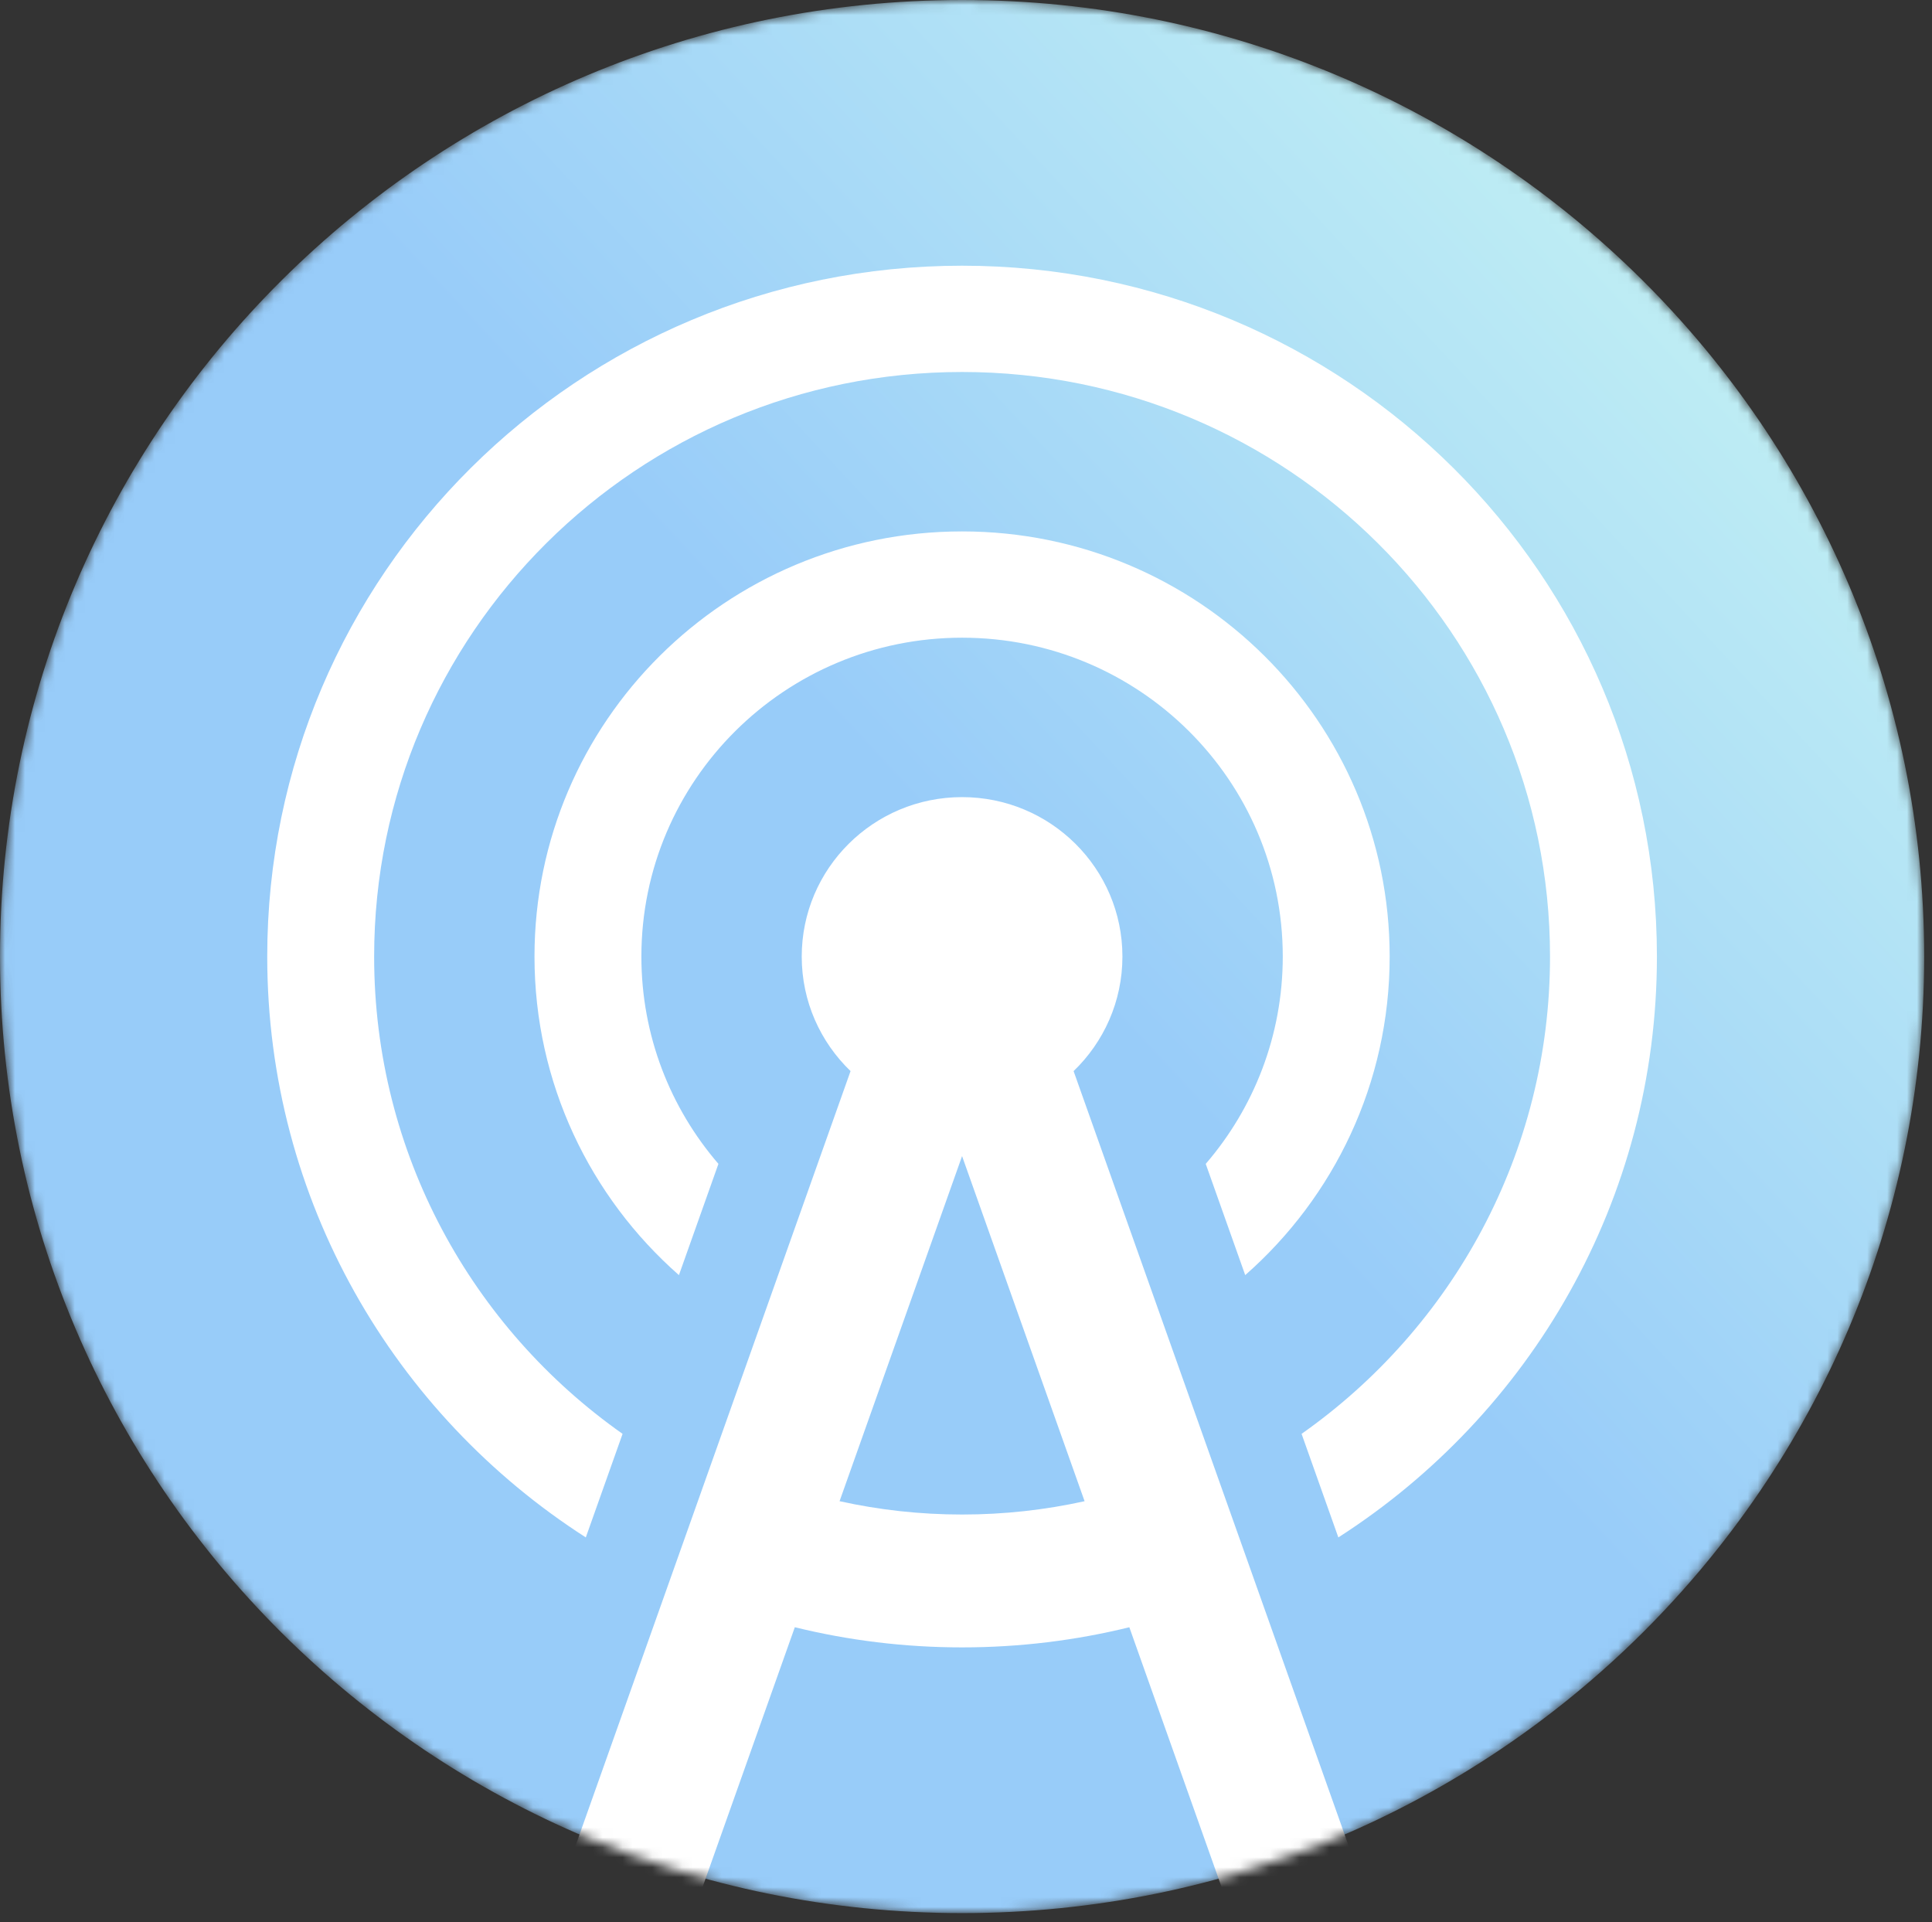 <svg width="194" height="193" viewBox="0 0 194 193" fill="none" xmlns="http://www.w3.org/2000/svg">
<rect x="0" y="0" width="194" height="193" fill="#333333" stroke="none"/>
<mask id="mask0" mask-type="alpha" maskUnits="userSpaceOnUse" x="0" y="0" width="194" height="193">
<path d="M96.607 192.097C149.961 192.097 193.214 149.094 193.214 96.048C193.214 43.002 149.961 0 96.607 0C43.252 0 0 43.002 0 96.048C0 149.094 43.252 192.097 96.607 192.097Z" fill="black"/>
</mask>
<g mask="url(#mask0)">
<path d="M96.607 192.097C149.961 192.097 193.214 149.094 193.214 96.048C193.214 43.002 149.961 0 96.607 0C43.252 0 0 43.002 0 96.048C0 149.094 43.252 192.097 96.607 192.097Z" fill="url(#paint0_linear)"/>
<path fill-rule="evenodd" clip-rule="evenodd" d="M37.569 96.048C37.569 115.84 47.421 133.344 62.516 143.976L58.823 154.375C39.577 142.026 26.834 120.517 26.834 96.048C26.834 57.737 58.072 26.68 96.606 26.68C135.14 26.68 166.378 57.737 166.378 96.048C166.378 120.517 153.636 142.026 134.389 154.375L130.697 143.976C145.791 133.344 155.644 115.84 155.644 96.048C155.644 63.631 129.212 37.352 96.606 37.352C64.001 37.352 37.569 63.631 37.569 96.048ZM139.542 96.048C139.542 108.783 133.934 120.216 125.038 128.037L121.072 116.867C125.895 111.269 128.808 103.997 128.808 96.048C128.808 78.366 114.391 64.032 96.606 64.032C78.821 64.032 64.404 78.366 64.404 96.048C64.404 103.997 67.317 111.269 72.14 116.866L68.174 128.037C59.279 120.216 53.67 108.783 53.67 96.048C53.67 72.472 72.893 53.36 96.606 53.36C120.319 53.36 139.542 72.472 139.542 96.048ZM107.804 107.551C110.828 104.641 112.707 100.563 112.707 96.048C112.707 87.207 105.499 80.04 96.606 80.04C87.714 80.04 80.505 87.207 80.505 96.048C80.505 100.563 82.384 104.64 85.408 107.55L31.242 260.115L43.895 264.554L79.811 163.393C85.191 164.715 90.816 165.417 96.606 165.417C102.396 165.417 108.022 164.715 113.401 163.394L149.316 264.554L161.969 260.115L123.482 151.71L107.804 107.551ZM96.606 152.076C92.381 152.076 88.264 151.614 84.304 150.737L96.606 116.087L108.908 150.738C104.948 151.614 100.832 152.076 96.606 152.076Z" fill="white"/>
</g>
<defs>
<linearGradient id="paint0_linear" x1="136.831" y1="0.468" x2="72.271" y2="60.544" gradientUnits="userSpaceOnUse">
<stop stop-color="#BDECF4"/>
<stop offset="1" stop-color="#98CCF9"/>
</linearGradient>
</defs>
</svg>
